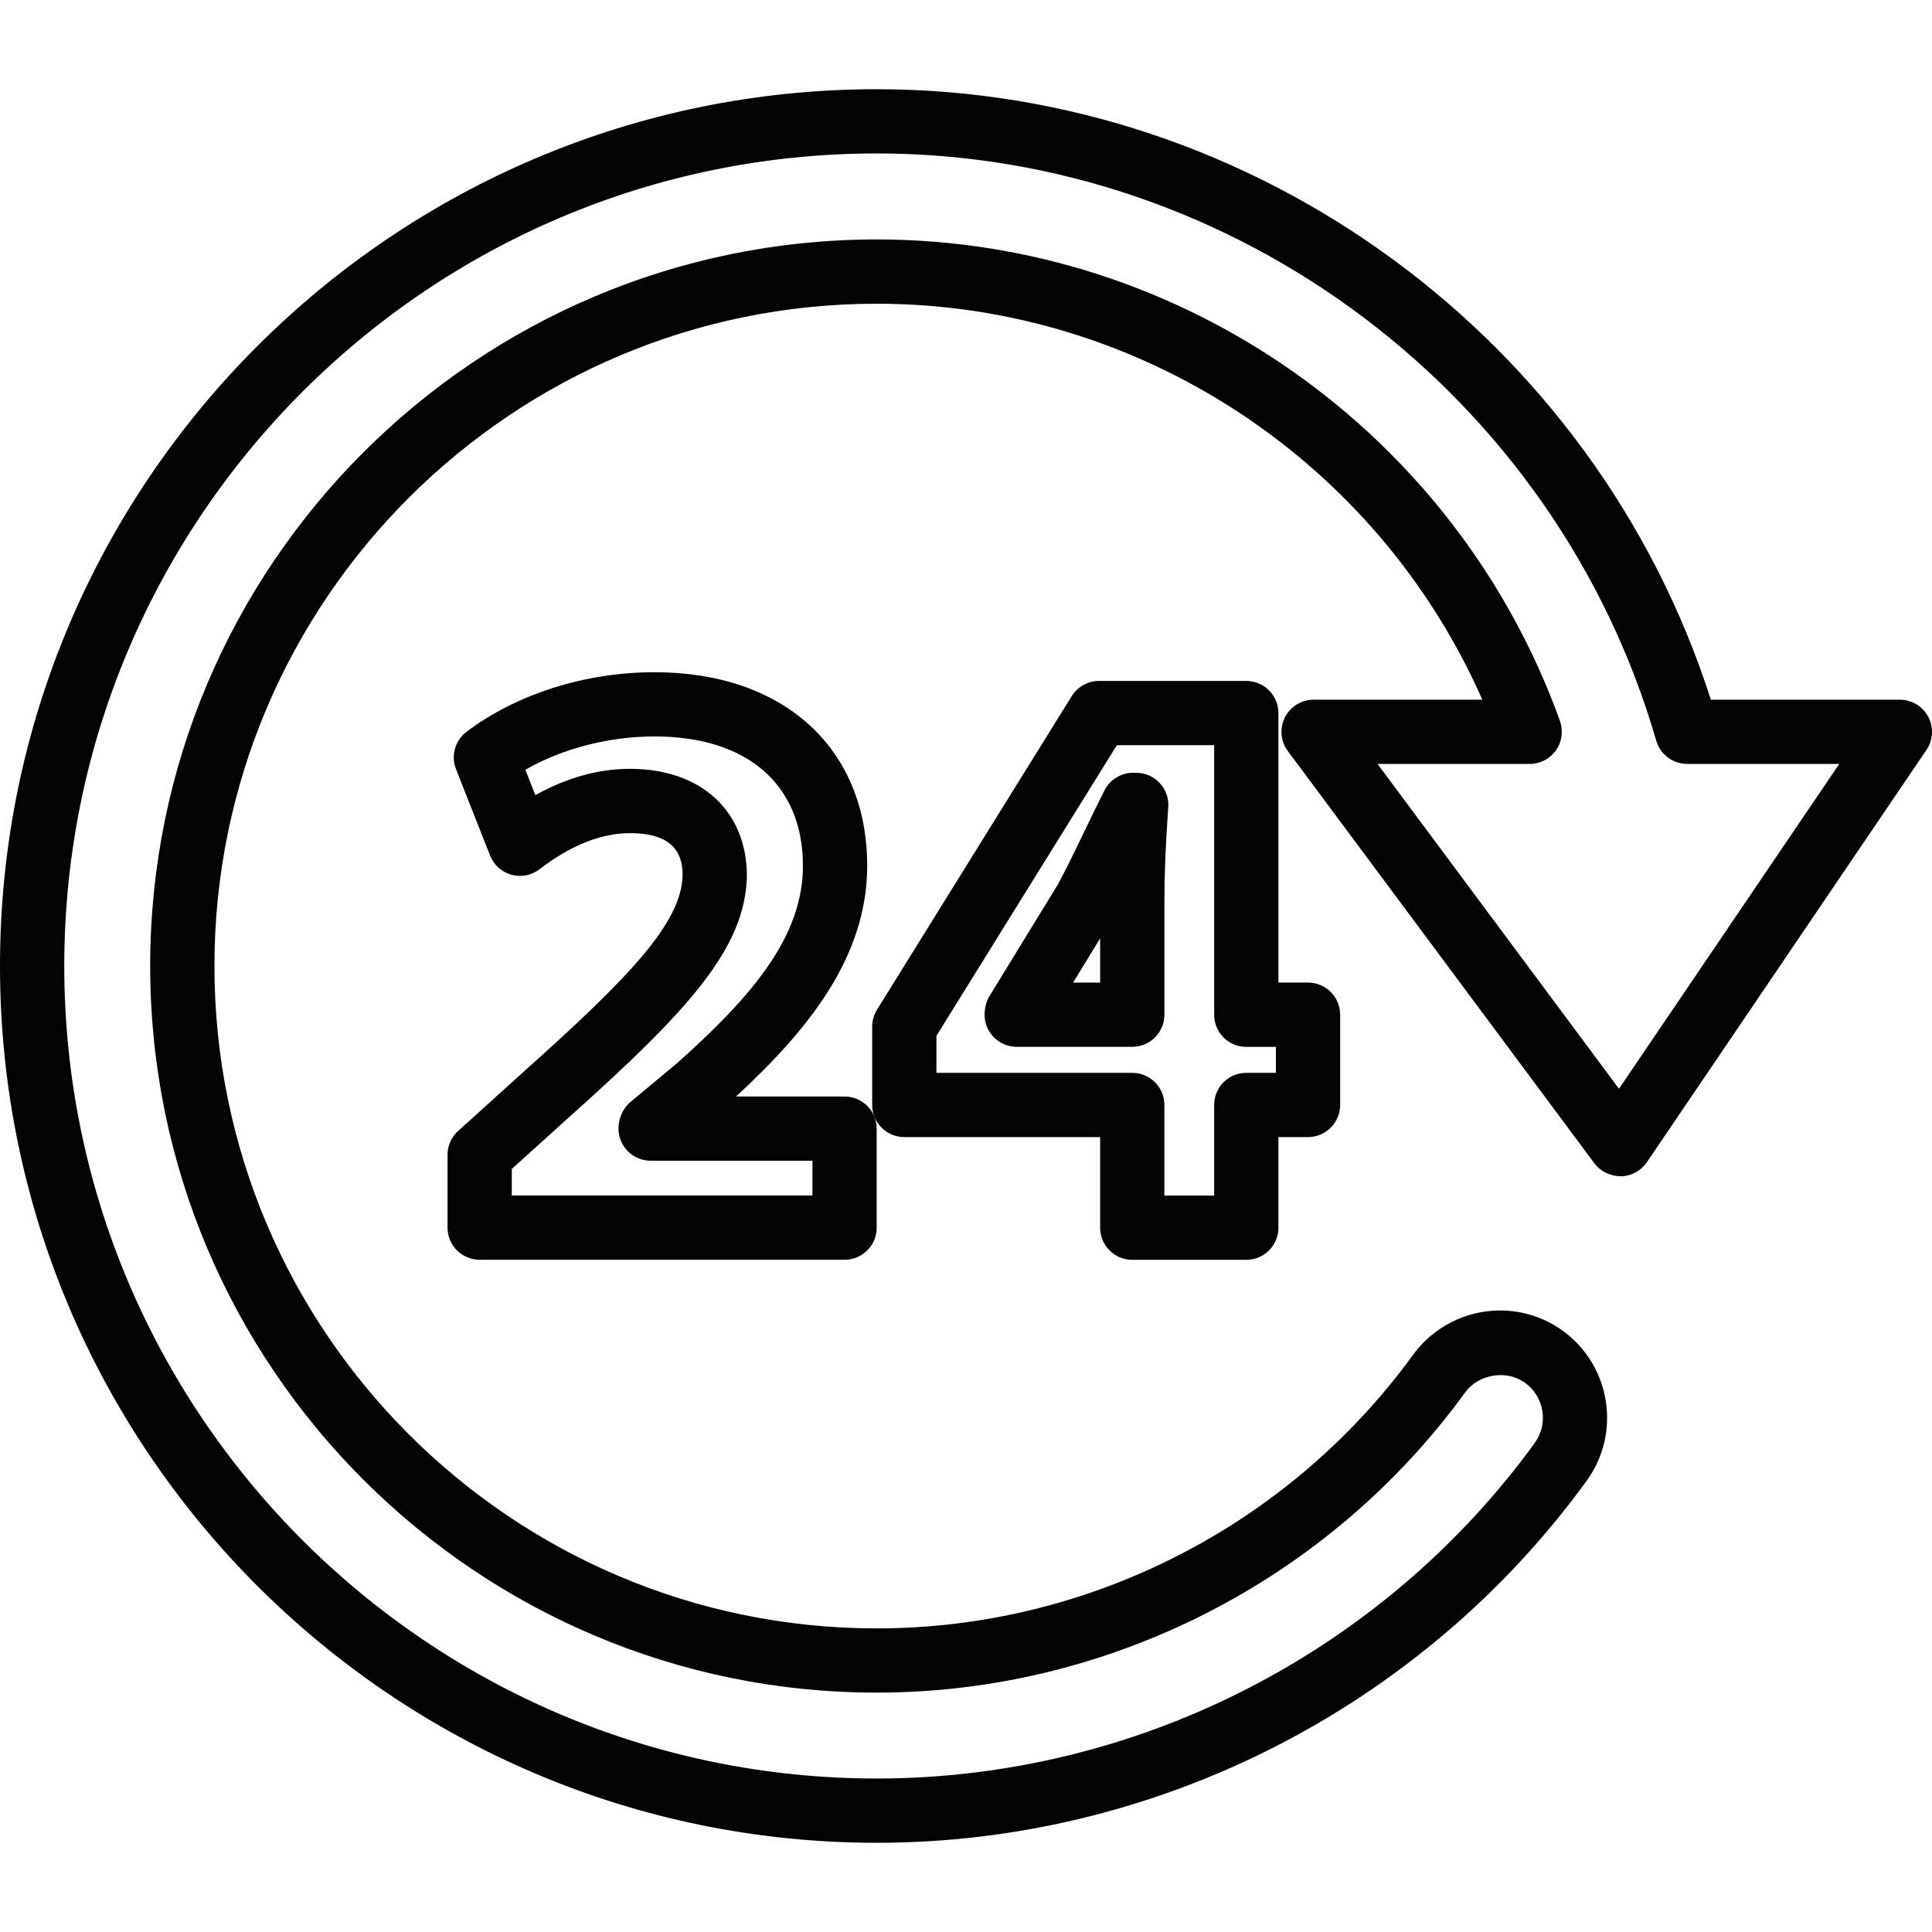 <?xml version="1.0" encoding="iso-8859-1"?>
<!-- Generator: Adobe Illustrator 16.0.0, SVG Export Plug-In . SVG Version: 6.00 Build 0)  -->
<!DOCTYPE svg PUBLIC "-//W3C//DTD SVG 1.1//EN" "http://www.w3.org/Graphics/SVG/1.1/DTD/svg11.dtd">
<svg version="1.1" id="Capa_1" xmlns="http://www.w3.org/2000/svg" xmlns:xlink="http://www.w3.org/1999/xlink" x="0px" y="0px"
	 width="352.134px" height="352.135px" viewBox="0 0 352.134 352.135" style="enable-background:new 0 0 352.134 352.135;"
	 xml:space="preserve">
<g>
	<g>
		<path style="fill:#030303;" d="M95.622,195.177l-12.119,10.956c-1.229,1.109-1.933,2.688-1.933,4.34v13.283
			c0,3.236,2.625,5.855,5.855,5.855h66.509c3.233,0,5.855-2.619,5.855-5.855V205.71c0-3.236-2.622-5.855-5.855-5.855H134.15
			c12.777-11.808,23.907-25.137,23.907-42.042c0-21.442-15.213-35.291-38.757-35.291c-12.617,0-25.099,3.954-34.256,10.844
			c-2.104,1.587-2.894,4.38-1.927,6.828l6.207,15.739c0.672,1.71,2.107,3.005,3.88,3.497c1.77,0.498,3.668,0.123,5.123-0.995
			c5.698-4.369,11.25-6.582,16.497-6.582c8.594,0,9.589,4.478,9.589,7.699C124.204,168.134,114.969,177.874,95.622,195.177z
			 M136.134,159.691c0-11.879-8.36-19.562-21.3-19.562c-5.744,0-11.524,1.609-17.257,4.794l-1.821-4.62
			c6.693-3.848,15.19-6.078,23.544-6.078c16.94,0,27.046,8.812,27.046,23.581c0,12.857-9.192,23.704-22.852,35.895l-8.66,7.216
			c-1.335,1.109-2.107,3.042-2.107,4.78c0,3.236,2.622,5.855,5.855,5.855h29.496v6.336H93.281v-4.826l10.164-9.189
			C125.779,183.913,135.797,172.817,136.134,159.691z"/>
		<path style="fill:#030303;" d="M212.23,184.942v-20.771c0-4.906,0.223-10.323,0.703-17.045c0.12-1.621-0.446-3.214-1.562-4.403
			c-1.098-1.195-2.652-1.869-4.276-1.869h-0.572c-2.219,0-4.243,1.249-5.237,3.233c-1.167,2.318-2.242,4.549-3.306,6.756
			c-1.692,3.52-3.351,6.959-5.111,10.272l-12.554,20.487c-0.569,0.915-0.861,2.265-0.861,3.34c0,3.236,2.619,5.854,5.855,5.854
			h21.065C209.611,190.797,212.23,188.179,212.23,184.942z M200.519,179.087h-4.935l4.935-8.06V179.087z"/>
		<path style="fill:#030303;" d="M206.375,229.622h20.779c3.236,0,5.855-2.618,5.855-5.854v-16.52h5.397
			c3.236,0,5.855-2.619,5.855-5.855v-16.45c0-3.236-2.619-5.855-5.855-5.855h-5.397v-49.124c0-3.23-2.619-5.855-5.855-5.855h-26.841
			c-2.023,0-3.899,1.049-4.975,2.771l-35.494,57.149c-0.575,0.926-0.878,2.001-0.878,3.087v14.278c0,3.236,2.622,5.855,5.855,5.855
			h35.697v16.52C200.519,227.004,203.138,229.622,206.375,229.622z M170.677,195.537v-6.741l32.884-52.972h17.737v49.129
			c0,3.236,2.613,5.855,5.855,5.855h5.397v4.734h-5.397c-3.242,0-5.855,2.619-5.855,5.855v16.514h-9.074v-16.514
			c0-3.236-2.613-5.855-5.855-5.855h-35.692V195.537z"/>
		<path style="fill:#030303;" d="M351.452,130.644c-1.018-1.915-3.008-3.116-5.181-3.116h-34.445
			C290.79,61.796,228.915,16.261,159.807,16.261C71.692,16.261,0,87.953,0,176.067c0,88.115,71.692,159.807,159.807,159.807
			c51.004,0,99.379-24.673,129.398-65.997c6.312-8.714,4.38-20.962-4.328-27.298c-3.357-2.436-7.325-3.728-11.465-3.728
			c-6.232,0-12.156,3.008-15.839,8.051c-22.689,31.243-59.239,49.896-97.767,49.896c-66.566,0-120.722-54.155-120.722-120.719
			c0-66.566,54.155-120.722,120.722-120.722c47.848,0,91.185,28.673,110.369,72.176h-30.752c-2.219,0-4.242,1.249-5.237,3.228
			s-0.789,4.349,0.537,6.124l55.888,75.161c1.133,1.509,2.894,2.315,4.826,2.355c1.898-0.04,3.654-1.001,4.724-2.562l50.97-75.171
			C352.344,134.878,352.463,132.557,351.452,130.644z M295.083,198.442l-44.006-59.205h27.732c1.904,0,3.694-0.929,4.792-2.487
			c1.092-1.564,1.355-3.554,0.721-5.352c-18.887-52.485-68.926-87.757-124.516-87.757c-73.02,0-132.432,59.407-132.432,132.432
			c0,73.025,59.407,132.43,132.432,132.43c42.268,0,82.356-20.454,107.241-54.716c2.441-3.351,7.564-4.197,10.938-1.738
			c3.494,2.544,4.271,7.45,1.75,10.944c-27.824,38.299-72.653,61.165-119.921,61.165c-81.665,0-148.099-66.438-148.099-148.097
			c0-81.661,66.435-148.096,148.099-148.096c65.394,0,123.815,44.02,142.061,107.042c0.721,2.499,3.02,4.226,5.627,4.226h27.732
			L295.083,198.442z"/>
	</g>
</g>
<g>
</g>
<g>
</g>
<g>
</g>
<g>
</g>
<g>
</g>
<g>
</g>
<g>
</g>
<g>
</g>
<g>
</g>
<g>
</g>
<g>
</g>
<g>
</g>
<g>
</g>
<g>
</g>
<g>
</g>
</svg>
